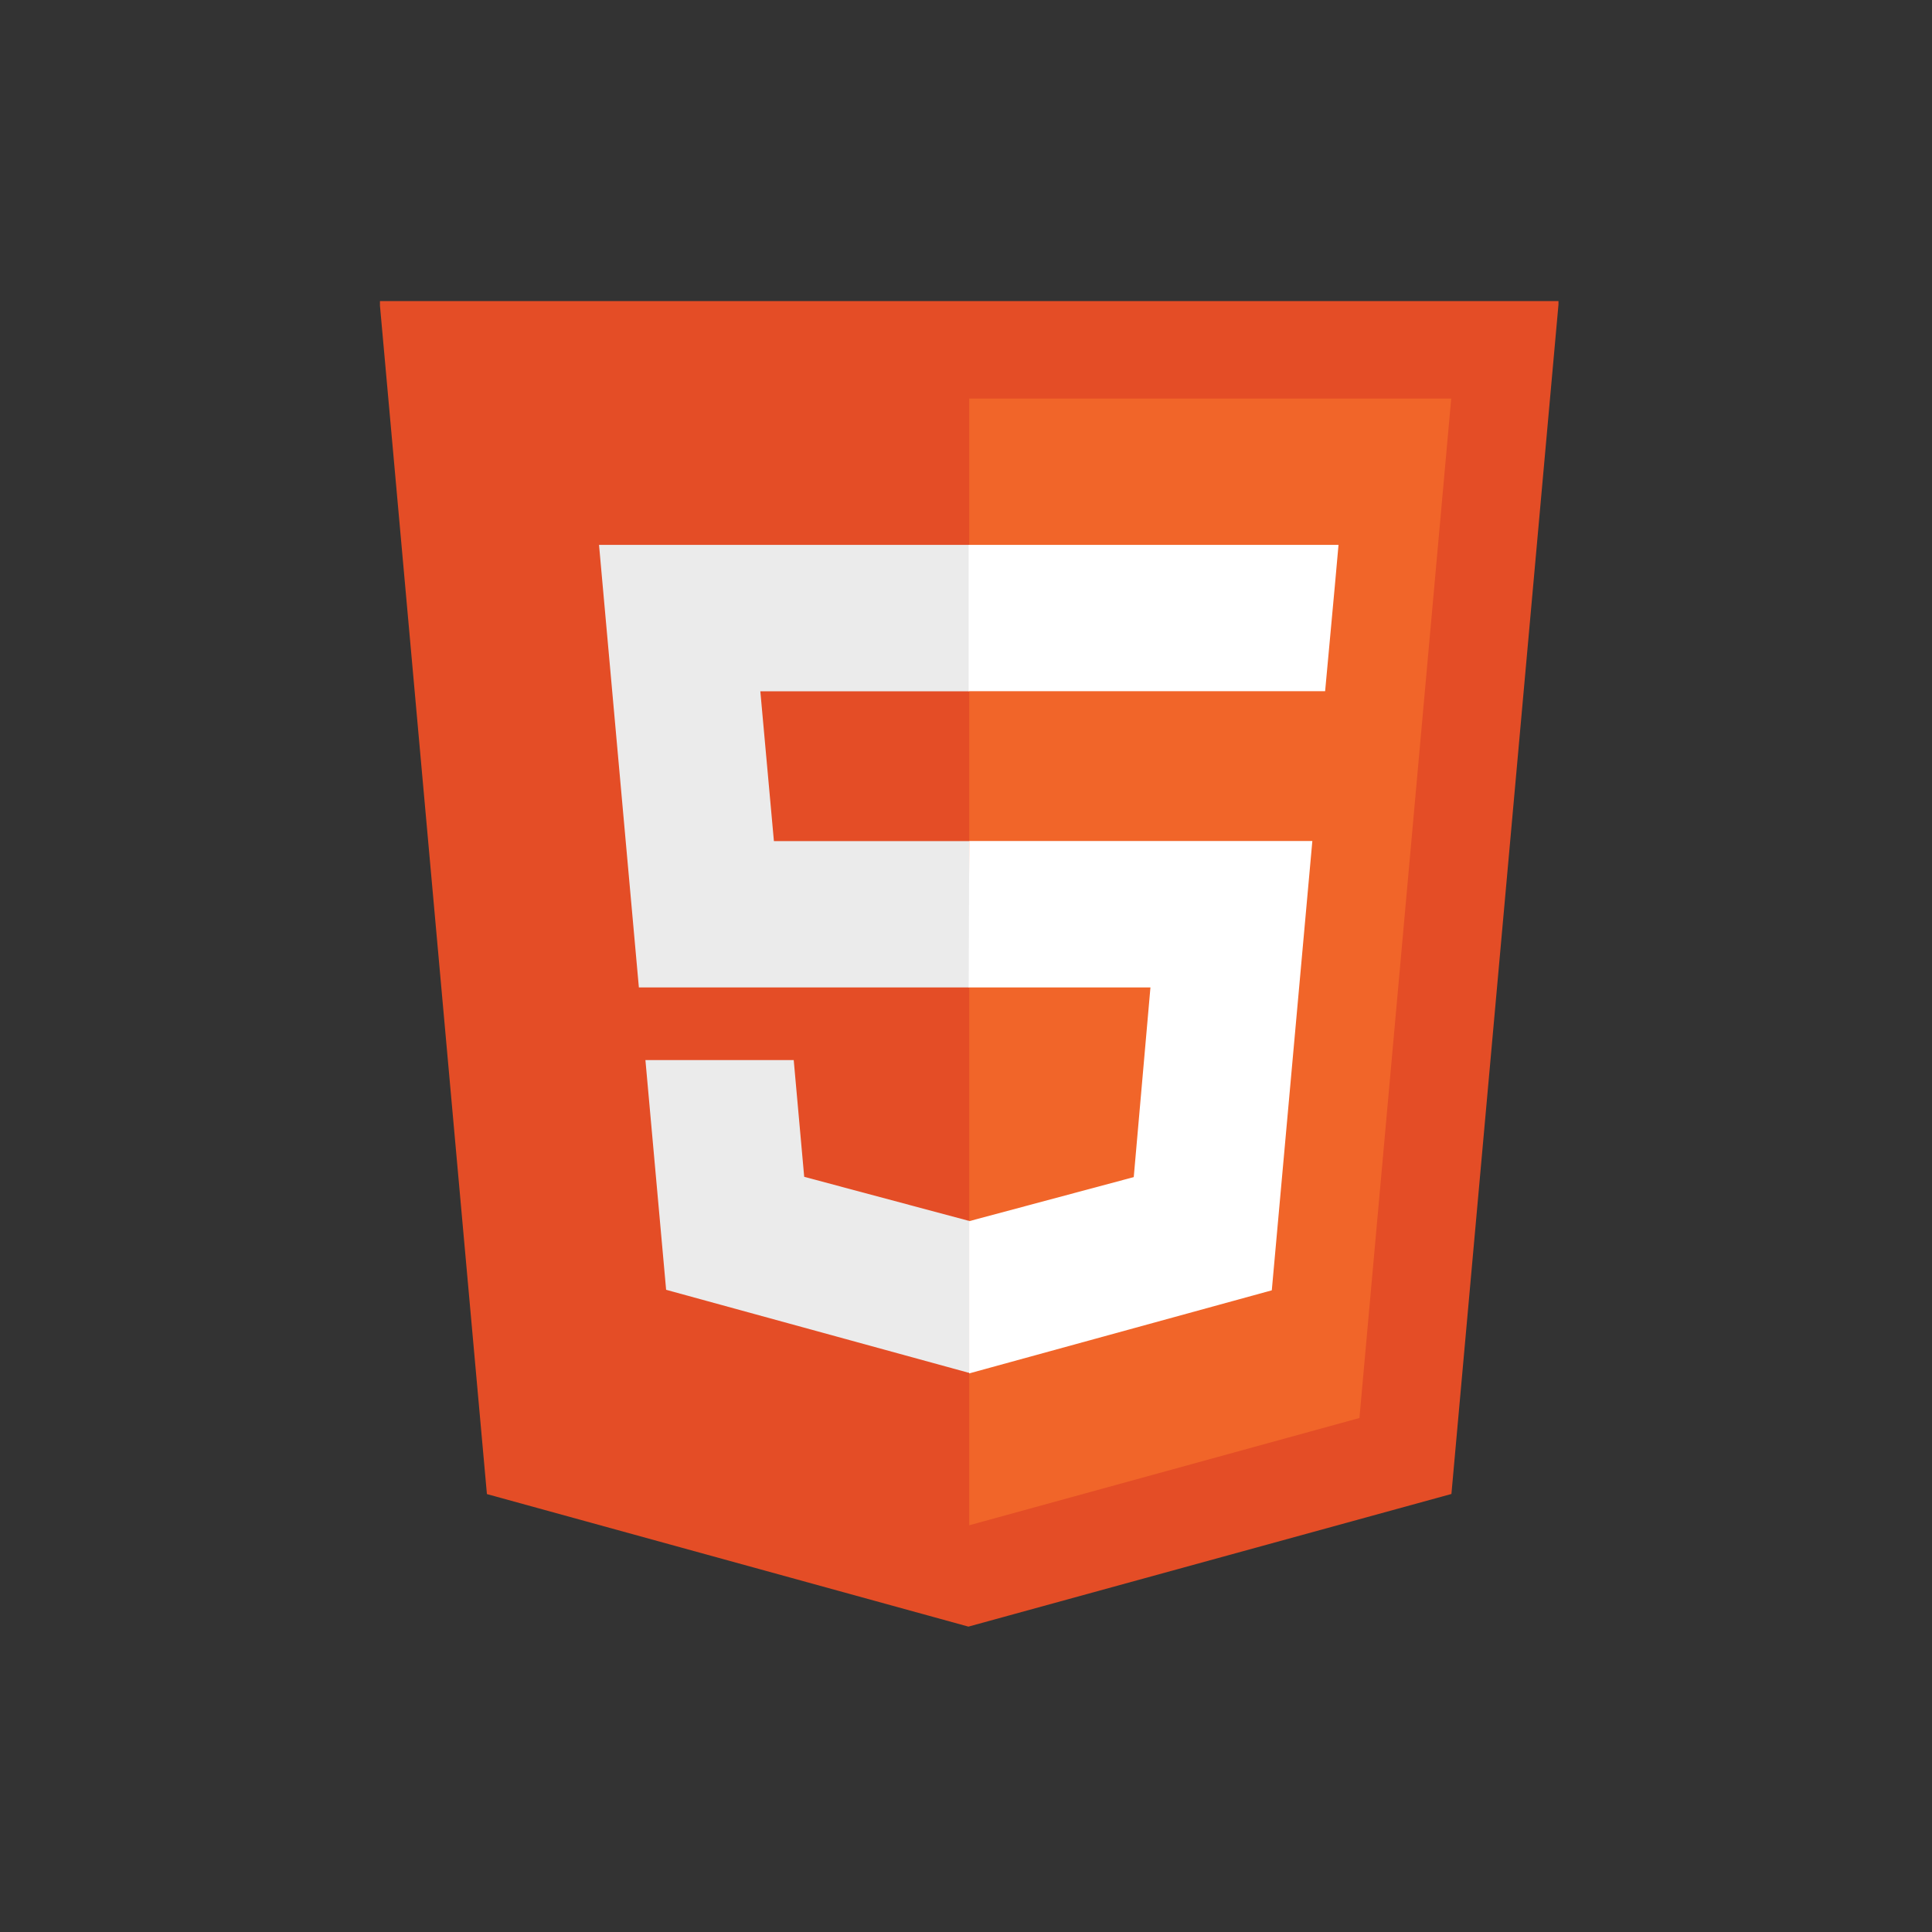 <svg xmlns="http://www.w3.org/2000/svg" xmlns:xlink="http://www.w3.org/1999/xlink" width="100" zoomAndPan="magnify" viewBox="0 0 75 75" height="100" preserveAspectRatio="xMidYMid meet" version="1.0"><rect x="0" y="0" width="75" height="75" fill="#333333" stroke="none"/><defs><clipPath id="64398b7b61"><path d="M 14.75 11.539 L 60.5 11.539 L 60.5 63.289 L 14.75 63.289 Z M 14.75 11.539 " clip-rule="nonzero"/></clipPath></defs><g clip-path="url(#64398b7b61)"><path fill="#e44d26" d="M 18.902 58 L 14.734 11.688 L 60.512 11.688 L 56.344 57.996 L 37.594 63.145 Z M 18.902 58 " fill-opacity="1" fill-rule="nonzero"/></g><path fill="#f16529" d="M 52.773 55.047 L 56.336 15.473 L 37.625 15.473 L 37.625 59.211 Z M 52.773 55.047 " fill-opacity="1" fill-rule="nonzero"/><path fill="#ebebeb" d="M 37.605 21.152 L 23.254 21.152 L 24.801 38.332 L 37.625 38.332 L 37.625 32.652 L 30.043 32.652 L 29.516 26.836 L 37.625 26.836 L 37.625 21.152 Z M 37.625 47.383 L 37.602 47.391 L 31.219 45.684 L 30.812 41.152 L 25.055 41.152 L 25.859 50.07 L 37.598 53.289 L 37.625 53.281 Z M 37.625 47.383 " fill-opacity="1" fill-rule="nonzero"/><path fill="#ffffff" d="M 37.605 38.332 L 44.66 38.332 L 44.012 45.695 L 37.621 47.406 L 37.621 53.316 L 49.371 50.09 L 50.945 32.648 L 37.625 32.648 Z M 51.824 22.68 L 51.961 21.152 L 37.602 21.152 L 37.602 26.832 L 51.441 26.832 L 51.559 25.555 Z M 51.824 22.68 " fill-opacity="1" fill-rule="nonzero"/></svg>